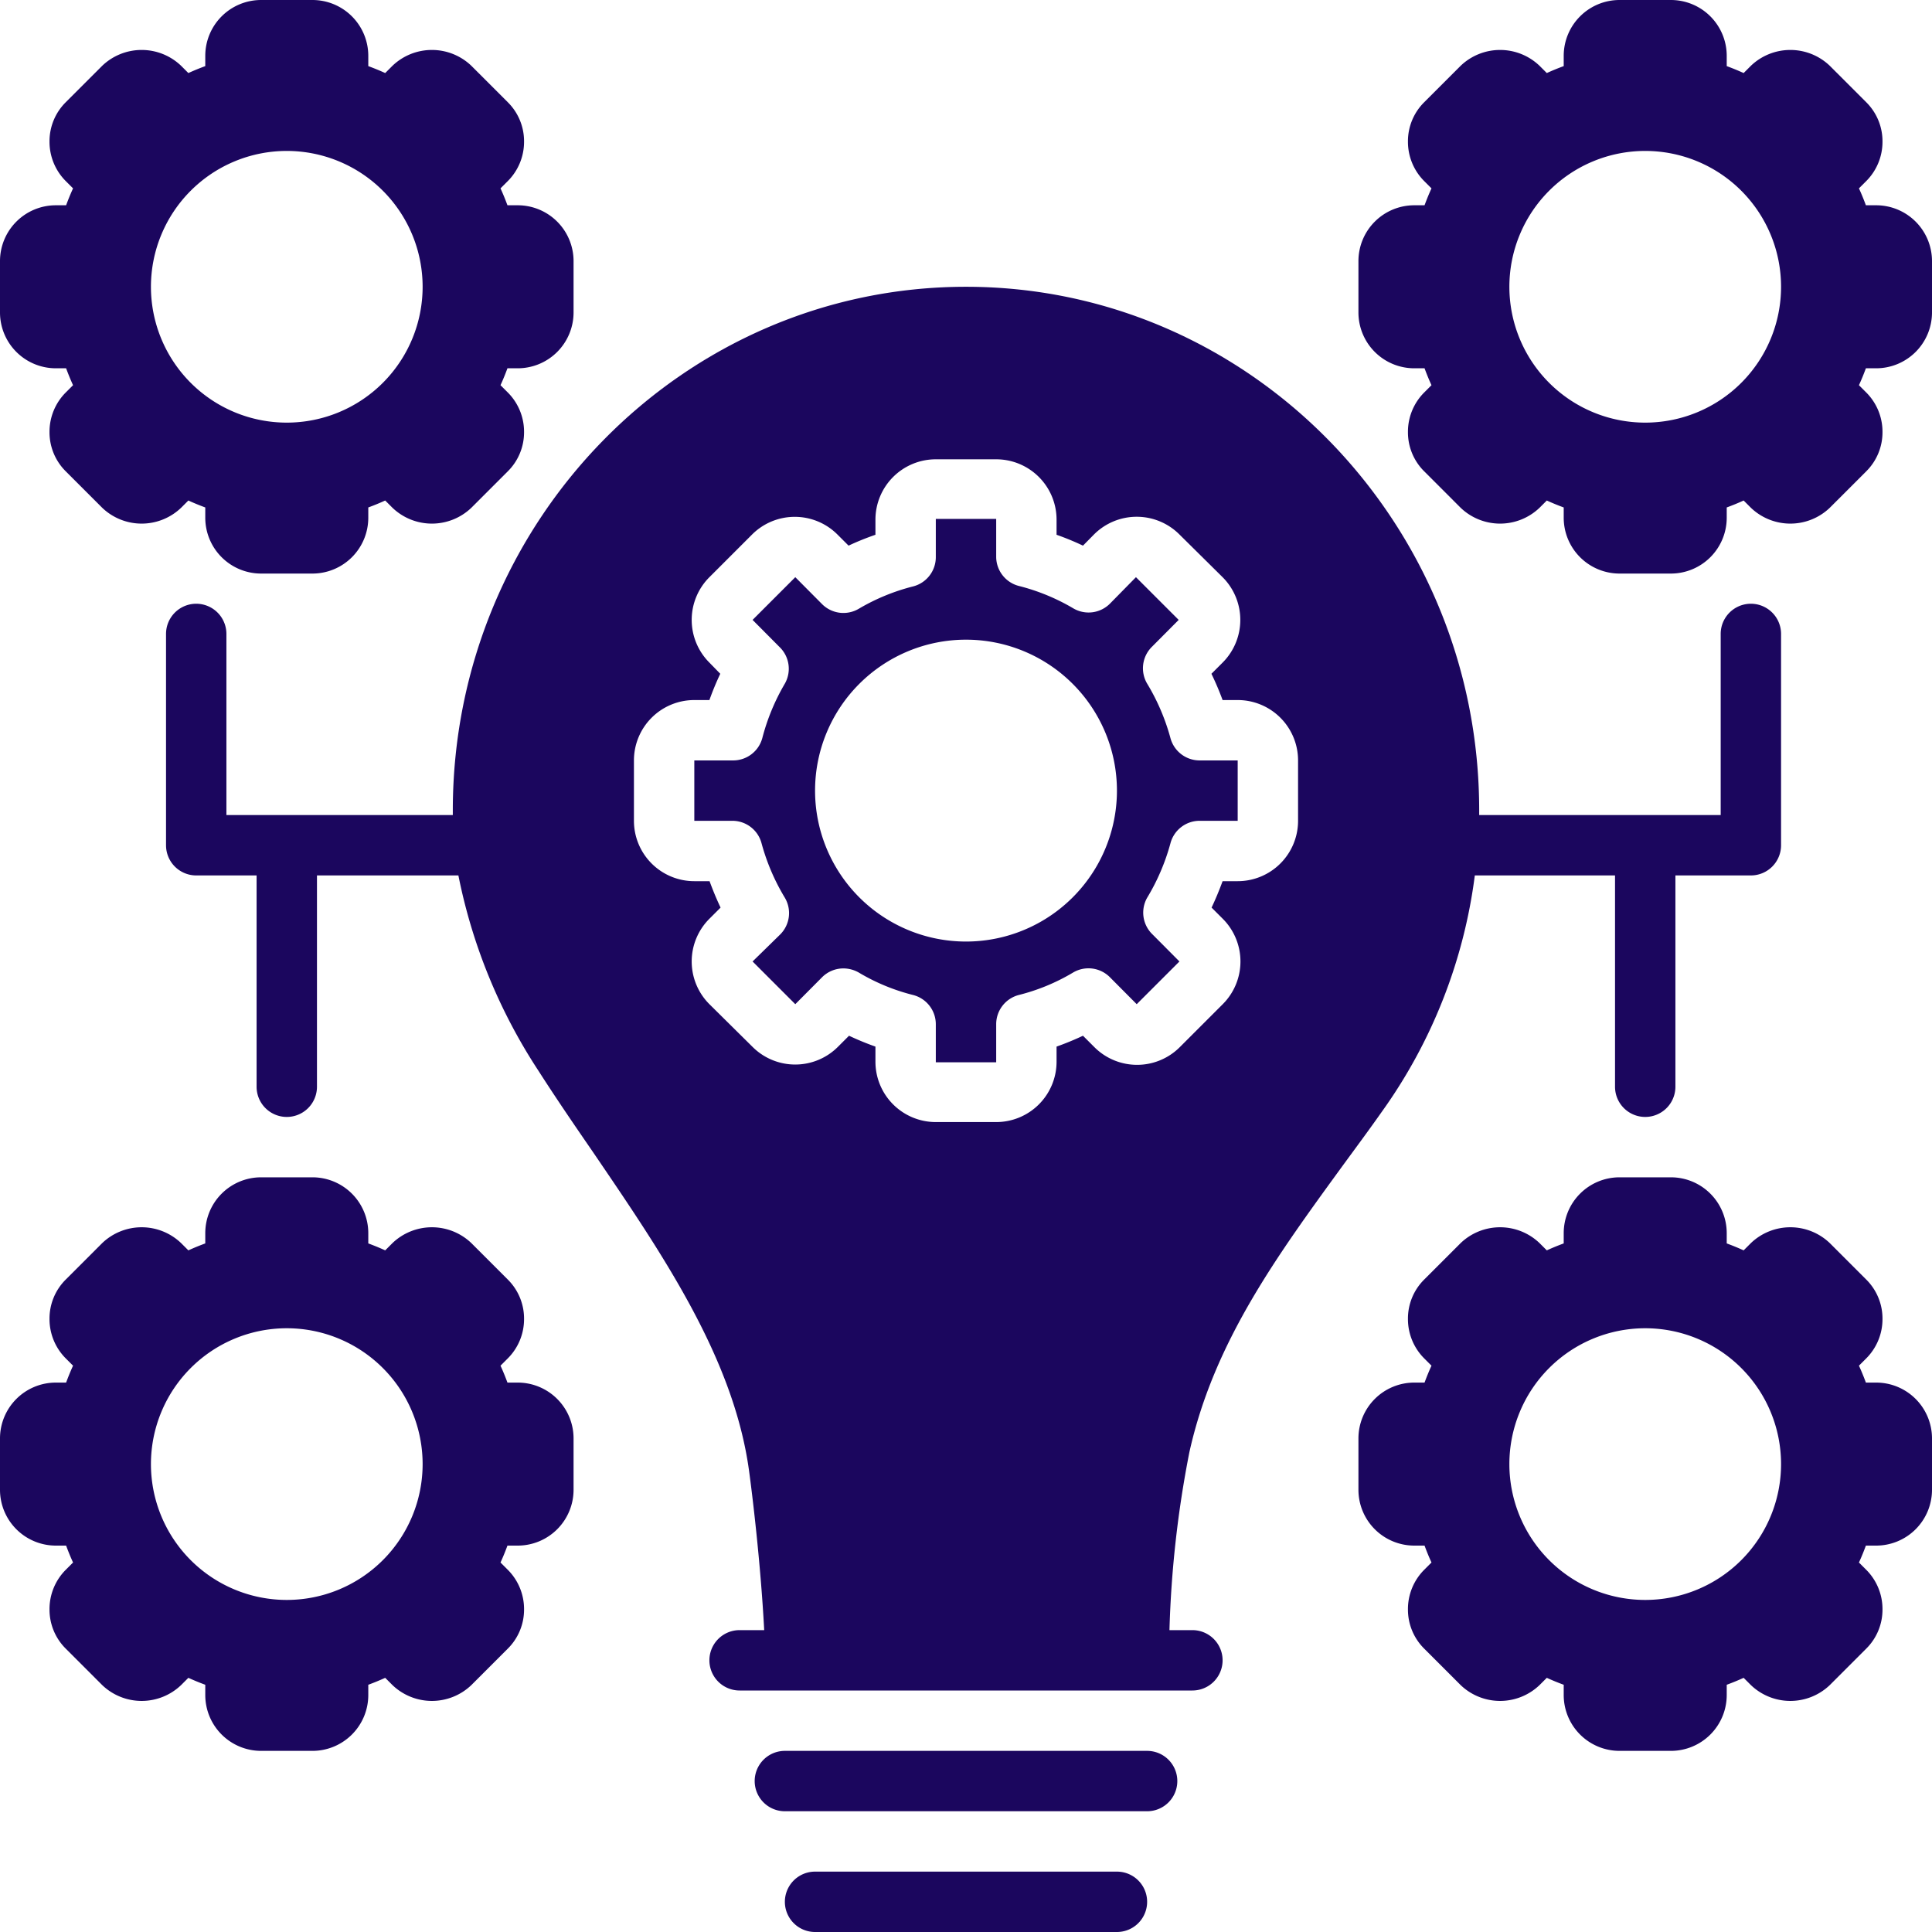 <svg height='100px' width='100px'  fill="#1b065e" xmlns="http://www.w3.org/2000/svg" data-name="Layer 1" viewBox="0 0 128 128" x="0px" y="0px"><title>Miscellaneous 38 solid</title><path d="M89,77.17c.85-1.16,1.71-2.32,2.54-3.5A34.35,34.35,0,0,0,97.71,58H107V72a2,2,0,0,0,4,0V58h5a2,2,0,0,0,2-2V42a2,2,0,0,0-4,0V54H98c0-.1,0-.21,0-.31C98,34.56,82.75,19,64,19S30,34.56,30,53.69c0,.11,0,.21,0,.31H15V42a2,2,0,0,0-4,0V56a2,2,0,0,0,2,2h4V72a2,2,0,0,0,4,0V58h9.37a36.59,36.59,0,0,0,5.29,12.92c1.12,1.75,2.3,3.48,3.56,5.31C43.83,83,48.61,89.94,49.63,97.47c.19,1.38.76,6,1,10.53H49a2,2,0,0,0,0,4H79a2,2,0,0,0,0-4H77.48A71.24,71.24,0,0,1,78.8,96.21C80.42,88.91,84.61,83.2,89,77.17ZM72.49,69.36l-.74-.74a18.91,18.91,0,0,1-1.75.72v1a4,4,0,0,1-4,4H62a4,4,0,0,1-4-4v-1a18.91,18.91,0,0,1-1.75-.72l-.74.74a4,4,0,0,1-5.65,0L47,66.53a4,4,0,0,1,0-5.66l.74-.74c-.27-.57-.51-1.15-.73-1.75H46a4,4,0,0,1-4-4v-4a4,4,0,0,1,4-4h1a18.74,18.74,0,0,1,.72-1.74L47,43.9a4,4,0,0,1,0-5.66l2.83-2.83a4,4,0,0,1,5.65,0l.74.74A17.87,17.87,0,0,1,58,35.43v-1a4,4,0,0,1,4-4h4a4,4,0,0,1,4,4v1a17.87,17.87,0,0,1,1.75.72l.73-.74a4,4,0,0,1,5.66,0L81,38.24a4,4,0,0,1,0,5.66l-.74.74A18.74,18.74,0,0,1,81,46.38h1a4,4,0,0,1,4,4v4a4,4,0,0,1-4,4H81c-.22.6-.46,1.18-.73,1.75l.74.74a4,4,0,0,1,0,5.66l-2.83,2.83A4,4,0,0,1,72.49,69.36Z"></path><path d="M77.54,55.89a2,2,0,0,1,1.94-1.51H82v-4H79.48a2,2,0,0,1-1.94-1.5A14.11,14.11,0,0,0,76,45.29a2,2,0,0,1,.31-2.43l1.78-1.79-2.83-2.83L73.53,40a2,2,0,0,1-2.43.3,13.66,13.66,0,0,0-3.6-1.48A2,2,0,0,1,66,36.91V34.38H62v2.53a2,2,0,0,1-1.5,1.94,13.66,13.66,0,0,0-3.6,1.48,2,2,0,0,1-2.43-.3l-1.78-1.79-2.83,2.83,1.78,1.79A2,2,0,0,1,52,45.29a14.11,14.11,0,0,0-1.49,3.59,2,2,0,0,1-1.94,1.5H46v4h2.52a2,2,0,0,1,1.94,1.51A14.11,14.11,0,0,0,52,59.48a2,2,0,0,1-.31,2.43L49.86,63.7l2.83,2.83,1.78-1.79a2,2,0,0,1,1.42-.58,2.07,2.07,0,0,1,1,.27,13.36,13.36,0,0,0,3.6,1.49A2,2,0,0,1,62,67.86v2.52h4V67.86a2,2,0,0,1,1.5-1.94,13.36,13.36,0,0,0,3.6-1.49,2,2,0,0,1,2.43.31l1.78,1.79,2.83-2.83-1.78-1.79A2,2,0,0,1,76,59.48,14.11,14.11,0,0,0,77.54,55.89ZM64,62.38a10,10,0,1,1,10-10A10,10,0,0,1,64,62.38Z"></path><path d="M76,116H52a2,2,0,0,0,0,4H76a2,2,0,0,0,0-4Z"></path><path d="M74,124H54a2,2,0,0,0,0,4H74a2,2,0,0,0,0-4Z"></path><path d="M124.3,13.6h-.68c-.14-.38-.29-.75-.46-1.12l.48-.48a3.68,3.68,0,0,0,1.08-2.62,3.64,3.64,0,0,0-1.08-2.61l-2.41-2.41a3.78,3.78,0,0,0-5.23,0l-.48.48c-.37-.17-.74-.32-1.12-.46V3.7A3.7,3.7,0,0,0,110.7,0h-3.4a3.7,3.7,0,0,0-3.7,3.7v.68c-.38.14-.75.29-1.12.46L102,4.36a3.78,3.78,0,0,0-5.23,0L94.36,6.77a3.64,3.64,0,0,0-1.08,2.61A3.68,3.68,0,0,0,94.36,12l.48.48c-.17.37-.32.74-.46,1.12H93.7A3.7,3.7,0,0,0,90,17.3v3.4a3.7,3.7,0,0,0,3.7,3.7h.68c.14.38.29.75.46,1.12l-.48.48a3.68,3.68,0,0,0-1.08,2.62,3.64,3.64,0,0,0,1.08,2.61l2.41,2.41a3.78,3.78,0,0,0,5.23,0l.48-.48c.37.17.74.32,1.12.46v.68a3.7,3.7,0,0,0,3.7,3.7h3.4a3.7,3.7,0,0,0,3.7-3.7v-.68c.38-.14.75-.29,1.12-.46l.48.48a3.78,3.78,0,0,0,5.23,0l2.41-2.41a3.64,3.64,0,0,0,1.08-2.61A3.68,3.68,0,0,0,123.64,26l-.48-.48c.17-.37.32-.74.46-1.12h.68a3.7,3.7,0,0,0,3.7-3.7V17.3A3.7,3.7,0,0,0,124.3,13.6ZM109,28a9,9,0,1,1,9-9A9,9,0,0,1,109,28Z"></path><path d="M124.3,91.6h-.68c-.14-.38-.29-.75-.46-1.12l.48-.48a3.68,3.68,0,0,0,1.08-2.62,3.64,3.64,0,0,0-1.08-2.61l-2.41-2.41a3.78,3.78,0,0,0-5.23,0l-.48.48c-.37-.17-.74-.32-1.12-.46V81.7a3.7,3.7,0,0,0-3.7-3.7h-3.4a3.7,3.7,0,0,0-3.7,3.7v.68c-.38.14-.75.29-1.12.46l-.48-.48a3.78,3.78,0,0,0-5.23,0l-2.41,2.41a3.64,3.64,0,0,0-1.08,2.61A3.68,3.68,0,0,0,94.36,90l.48.48c-.17.37-.32.74-.46,1.12H93.7A3.7,3.7,0,0,0,90,95.3v3.4a3.7,3.7,0,0,0,3.7,3.7h.68c.14.38.29.75.46,1.12l-.48.48a3.68,3.68,0,0,0-1.08,2.62,3.64,3.64,0,0,0,1.08,2.61l2.41,2.41a3.78,3.78,0,0,0,5.23,0l.48-.48c.37.17.74.32,1.12.46v.68a3.7,3.7,0,0,0,3.7,3.7h3.4a3.7,3.7,0,0,0,3.7-3.7v-.68c.38-.14.75-.29,1.12-.46l.48.48a3.78,3.78,0,0,0,5.23,0l2.41-2.41a3.64,3.64,0,0,0,1.08-2.61,3.68,3.68,0,0,0-1.08-2.62l-.48-.48c.17-.37.32-.74.46-1.12h.68a3.7,3.7,0,0,0,3.7-3.7V95.3A3.7,3.7,0,0,0,124.3,91.6ZM109,106a9,9,0,1,1,9-9A9,9,0,0,1,109,106Z"></path><path d="M34.3,91.6h-.68c-.14-.38-.29-.75-.46-1.12l.48-.48a3.68,3.68,0,0,0,1.08-2.62,3.64,3.64,0,0,0-1.08-2.61l-2.41-2.41a3.78,3.78,0,0,0-5.23,0l-.48.48c-.37-.17-.74-.32-1.12-.46V81.7A3.7,3.7,0,0,0,20.7,78H17.3a3.7,3.7,0,0,0-3.7,3.7v.68c-.38.14-.75.29-1.12.46L12,82.36a3.78,3.78,0,0,0-5.23,0L4.36,84.77a3.64,3.64,0,0,0-1.08,2.61A3.68,3.68,0,0,0,4.36,90l.48.48c-.17.37-.32.74-.46,1.12H3.7A3.7,3.7,0,0,0,0,95.3v3.4a3.7,3.7,0,0,0,3.7,3.7h.68c.14.38.29.75.46,1.12l-.48.48a3.68,3.68,0,0,0-1.08,2.62,3.64,3.64,0,0,0,1.08,2.61l2.41,2.41a3.78,3.78,0,0,0,5.23,0l.48-.48c.37.17.74.32,1.12.46v.68a3.7,3.7,0,0,0,3.7,3.7h3.4a3.7,3.7,0,0,0,3.7-3.7v-.68c.38-.14.75-.29,1.12-.46l.48.48a3.78,3.78,0,0,0,5.23,0l2.41-2.41a3.64,3.64,0,0,0,1.08-2.61A3.68,3.68,0,0,0,33.64,104l-.48-.48c.17-.37.32-.74.46-1.12h.68A3.7,3.7,0,0,0,38,98.7V95.3A3.7,3.7,0,0,0,34.3,91.6ZM19,106a9,9,0,1,1,9-9A9,9,0,0,1,19,106Z"></path><path d="M3.7,24.4h.68c.14.38.29.75.46,1.12L4.36,26a3.68,3.68,0,0,0-1.08,2.62,3.64,3.64,0,0,0,1.08,2.61l2.41,2.41a3.78,3.78,0,0,0,5.23,0l.48-.48c.37.17.74.32,1.12.46v.68A3.7,3.7,0,0,0,17.3,38h3.4a3.7,3.7,0,0,0,3.7-3.7v-.68c.38-.14.75-.29,1.12-.46l.48.48a3.78,3.78,0,0,0,5.23,0l2.41-2.41a3.64,3.64,0,0,0,1.08-2.61A3.68,3.68,0,0,0,33.64,26l-.48-.48c.17-.37.32-.74.46-1.12h.68A3.7,3.7,0,0,0,38,20.7V17.3a3.7,3.7,0,0,0-3.7-3.7h-.68c-.14-.38-.29-.75-.46-1.12l.48-.48a3.68,3.68,0,0,0,1.08-2.62,3.64,3.64,0,0,0-1.08-2.61L31.23,4.36a3.78,3.78,0,0,0-5.23,0l-.48.48c-.37-.17-.74-.32-1.12-.46V3.7A3.7,3.7,0,0,0,20.7,0H17.3a3.7,3.7,0,0,0-3.7,3.7v.68c-.38.14-.75.29-1.12.46L12,4.36a3.78,3.78,0,0,0-5.23,0L4.36,6.77A3.64,3.64,0,0,0,3.28,9.38,3.68,3.68,0,0,0,4.36,12l.48.48c-.17.37-.32.74-.46,1.12H3.7A3.7,3.7,0,0,0,0,17.3v3.4A3.7,3.7,0,0,0,3.7,24.4ZM19,10a9,9,0,1,1-9,9A9,9,0,0,1,19,10Z"></path></svg>